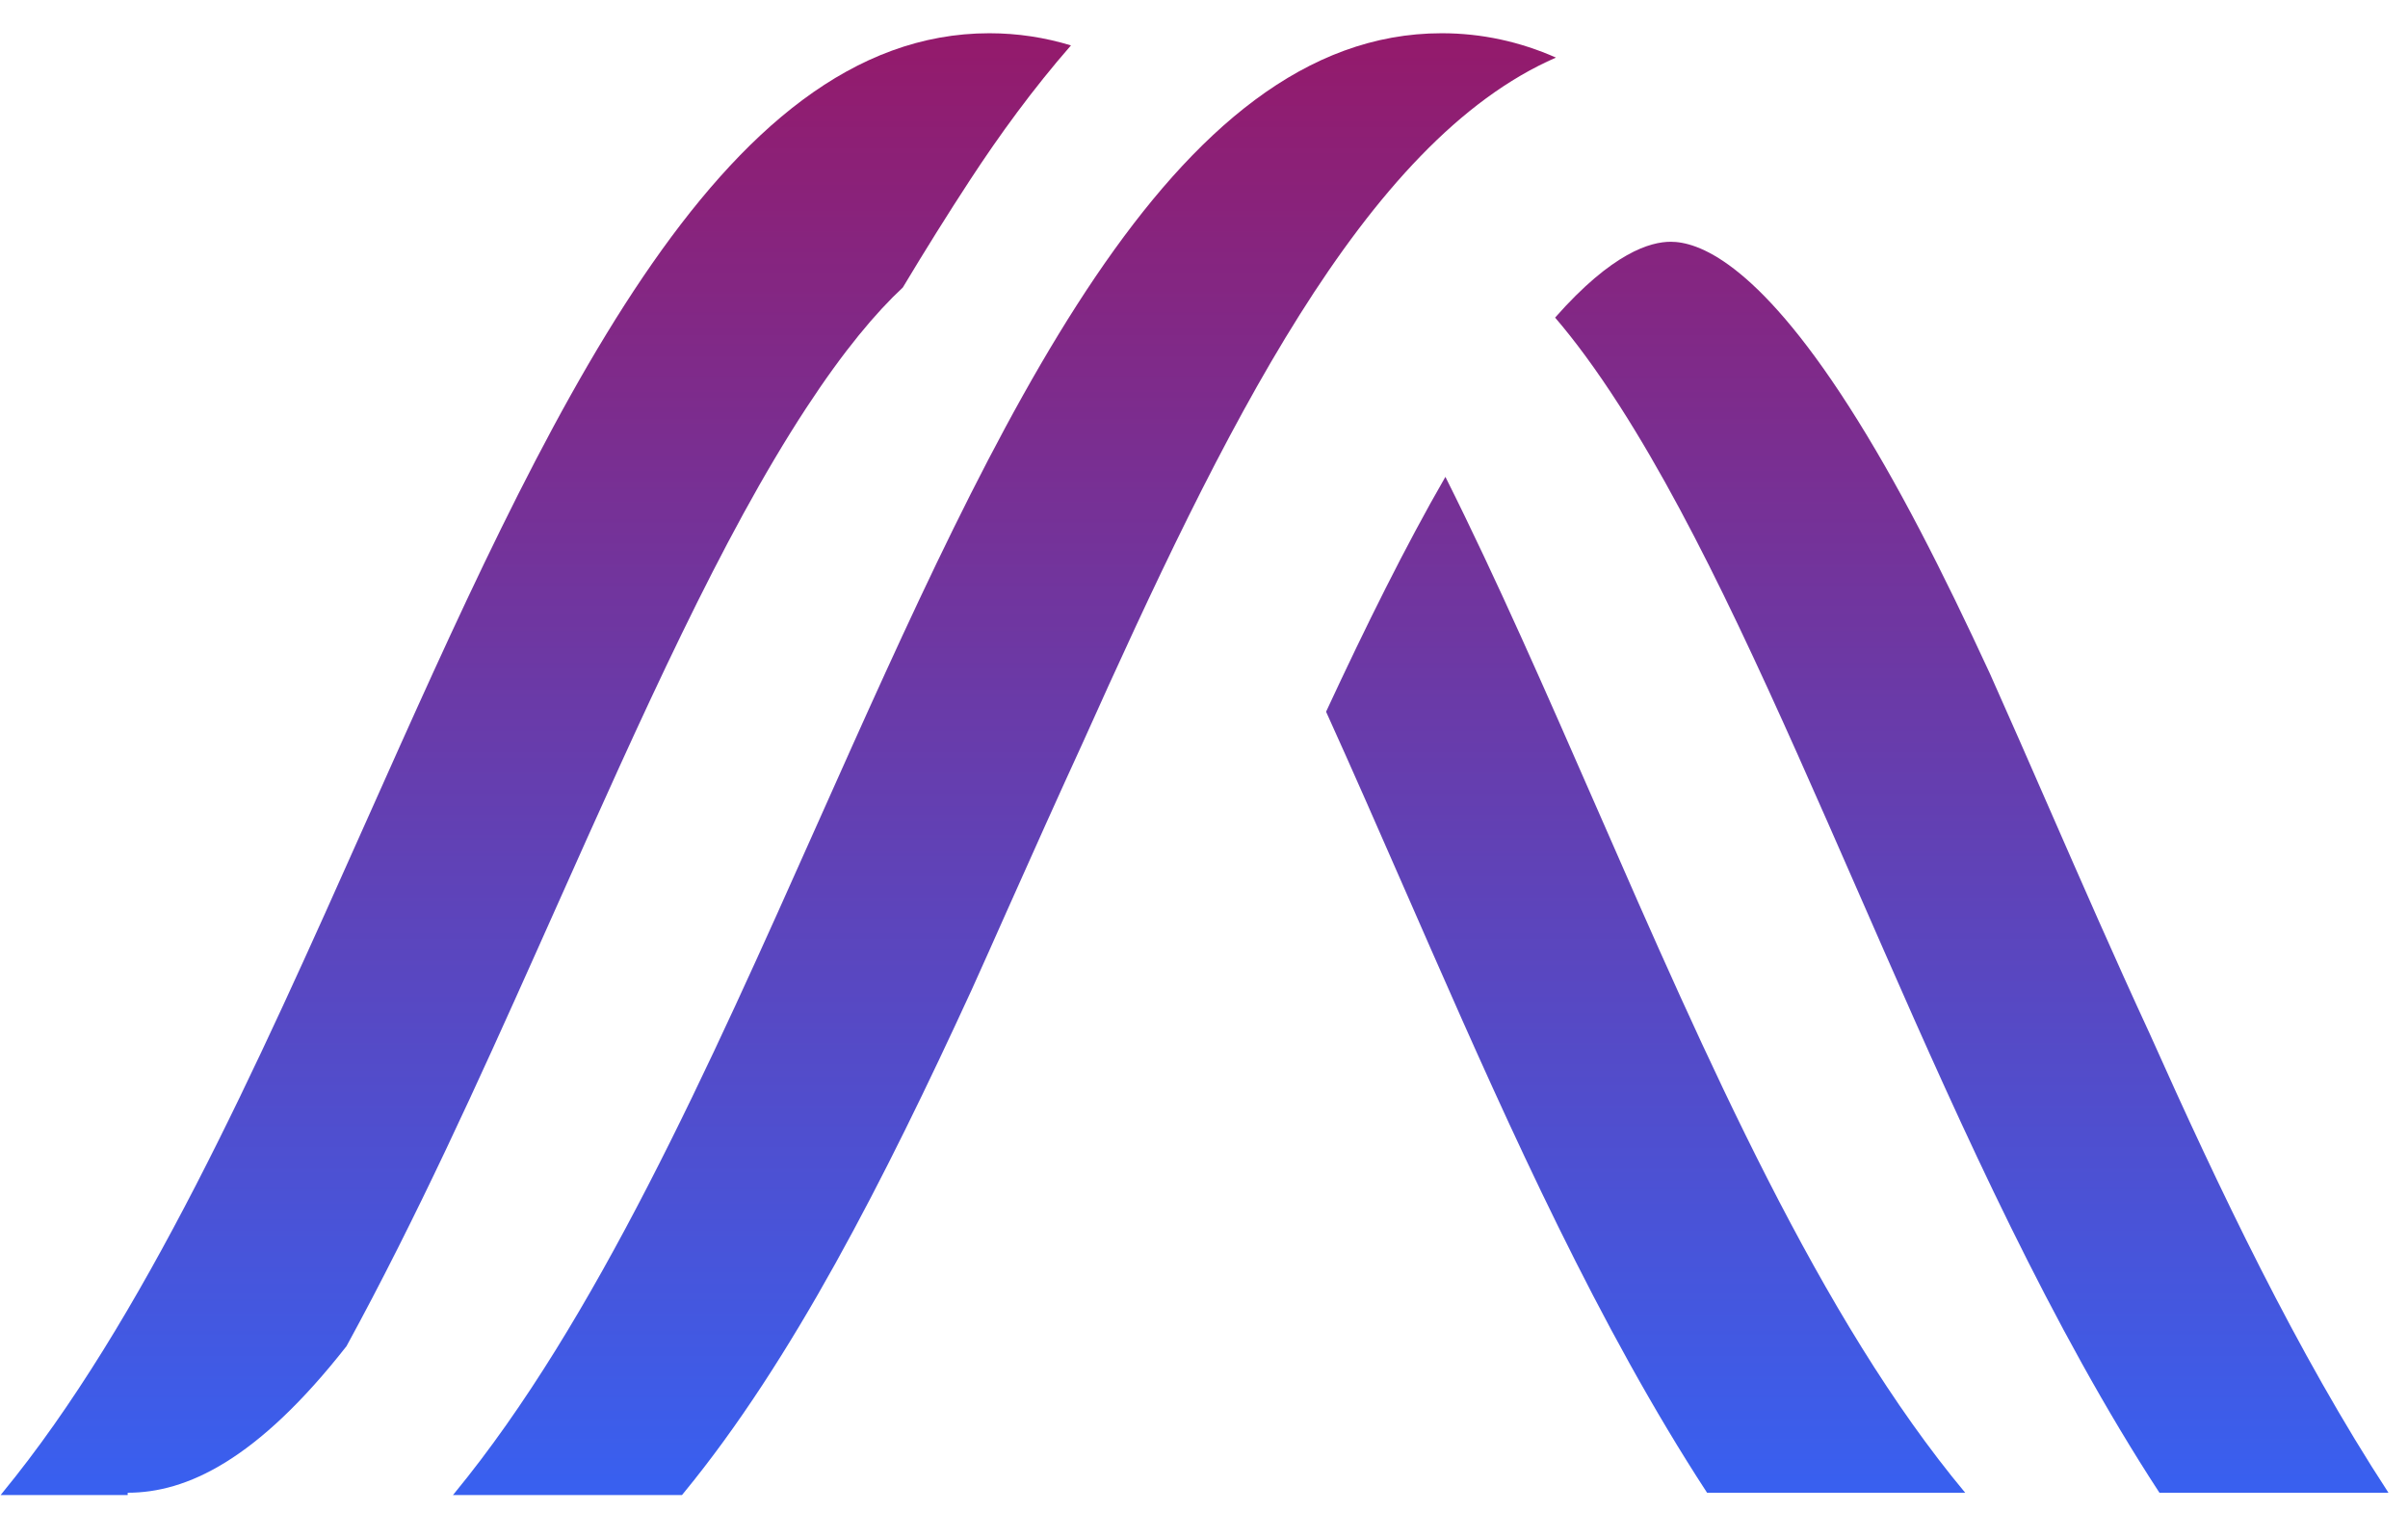 <svg width="36" height="23" viewBox="0 0 36 23" fill="none" xmlns="http://www.w3.org/2000/svg">
<path d="M0.009 22.355C0.018 22.343 0.028 22.331 0.037 22.32C2.137 19.763 3.828 15.975 5.481 12.268C8.155 6.275 10.732 0.497 14.791 0.497C15.214 0.497 15.62 0.56 16.011 0.679C15.44 1.333 14.94 2.022 14.505 2.687C14.172 3.196 13.834 3.737 13.497 4.299C13.097 4.671 12.617 5.239 12.053 6.101C10.781 8.045 9.618 10.65 8.293 13.618L8.015 14.24C7.159 16.155 6.228 18.211 5.18 20.129C3.842 21.836 2.787 22.32 1.909 22.32V22.355H0.009Z" fill="url(#paint0_linear_6781_12822)"/>
<path d="M6.771 22.355C6.781 22.343 6.79 22.331 6.8 22.32C8.9 19.763 10.59 15.975 12.243 12.268C14.918 6.275 17.495 0.497 21.553 0.497C22.156 0.497 22.724 0.624 23.262 0.861C20.386 2.115 18.282 6.439 16.182 11.118C15.816 11.915 15.442 12.751 15.055 13.618C14.964 13.823 14.871 14.031 14.778 14.24C14.695 14.425 14.611 14.612 14.527 14.799C13.222 17.637 11.845 20.346 10.224 22.32C10.214 22.331 10.204 22.343 10.195 22.355H6.771Z" fill="url(#paint1_linear_6781_12822)"/>
<path d="M23.249 4.749C23.538 5.085 23.86 5.518 24.218 6.076C25.432 7.971 26.534 10.489 27.796 13.371C27.918 13.651 28.042 13.934 28.168 14.22C29.341 16.893 30.669 19.845 32.284 22.32H35.708C34.337 20.22 33.174 17.776 32.136 15.451C31.623 14.342 31.126 13.205 30.633 12.078L30.633 12.078C30.338 11.403 30.044 10.731 29.749 10.071C29.048 8.554 28.365 7.205 27.641 6.076C26.238 3.886 25.367 3.615 24.977 3.615C24.676 3.615 24.107 3.775 23.249 4.749Z" fill="url(#paint2_linear_6781_12822)"/>
<path d="M19.825 10.642C20.217 11.506 20.616 12.419 21.033 13.371L21.033 13.371C21.156 13.651 21.28 13.934 21.405 14.22C22.579 16.893 23.906 19.845 25.521 22.32H29.38C27.212 19.72 25.517 15.845 23.871 12.078C23.12 10.363 22.38 8.669 21.609 7.13C21.01 8.169 20.425 9.351 19.825 10.642Z" fill="url(#paint3_linear_6781_12822)"/>
<defs>
<linearGradient id="paint0_linear_6781_12822" x1="21.554" y1="0.497" x2="21.554" y2="25.437" gradientUnits="userSpaceOnUse">
<stop stop-color="#941A6B"/>
<stop offset="0.974" stop-color="#2E68FF"/>
</linearGradient>
<linearGradient id="paint1_linear_6781_12822" x1="21.554" y1="0.497" x2="21.554" y2="25.437" gradientUnits="userSpaceOnUse">
<stop stop-color="#941A6B"/>
<stop offset="0.974" stop-color="#2E68FF"/>
</linearGradient>
<linearGradient id="paint2_linear_6781_12822" x1="21.554" y1="0.497" x2="21.554" y2="25.437" gradientUnits="userSpaceOnUse">
<stop stop-color="#941A6B"/>
<stop offset="0.974" stop-color="#2E68FF"/>
</linearGradient>
<linearGradient id="paint3_linear_6781_12822" x1="21.554" y1="0.497" x2="21.554" y2="25.437" gradientUnits="userSpaceOnUse">
<stop stop-color="#941A6B"/>
<stop offset="0.974" stop-color="#2E68FF"/>
</linearGradient>
</defs>
</svg>
